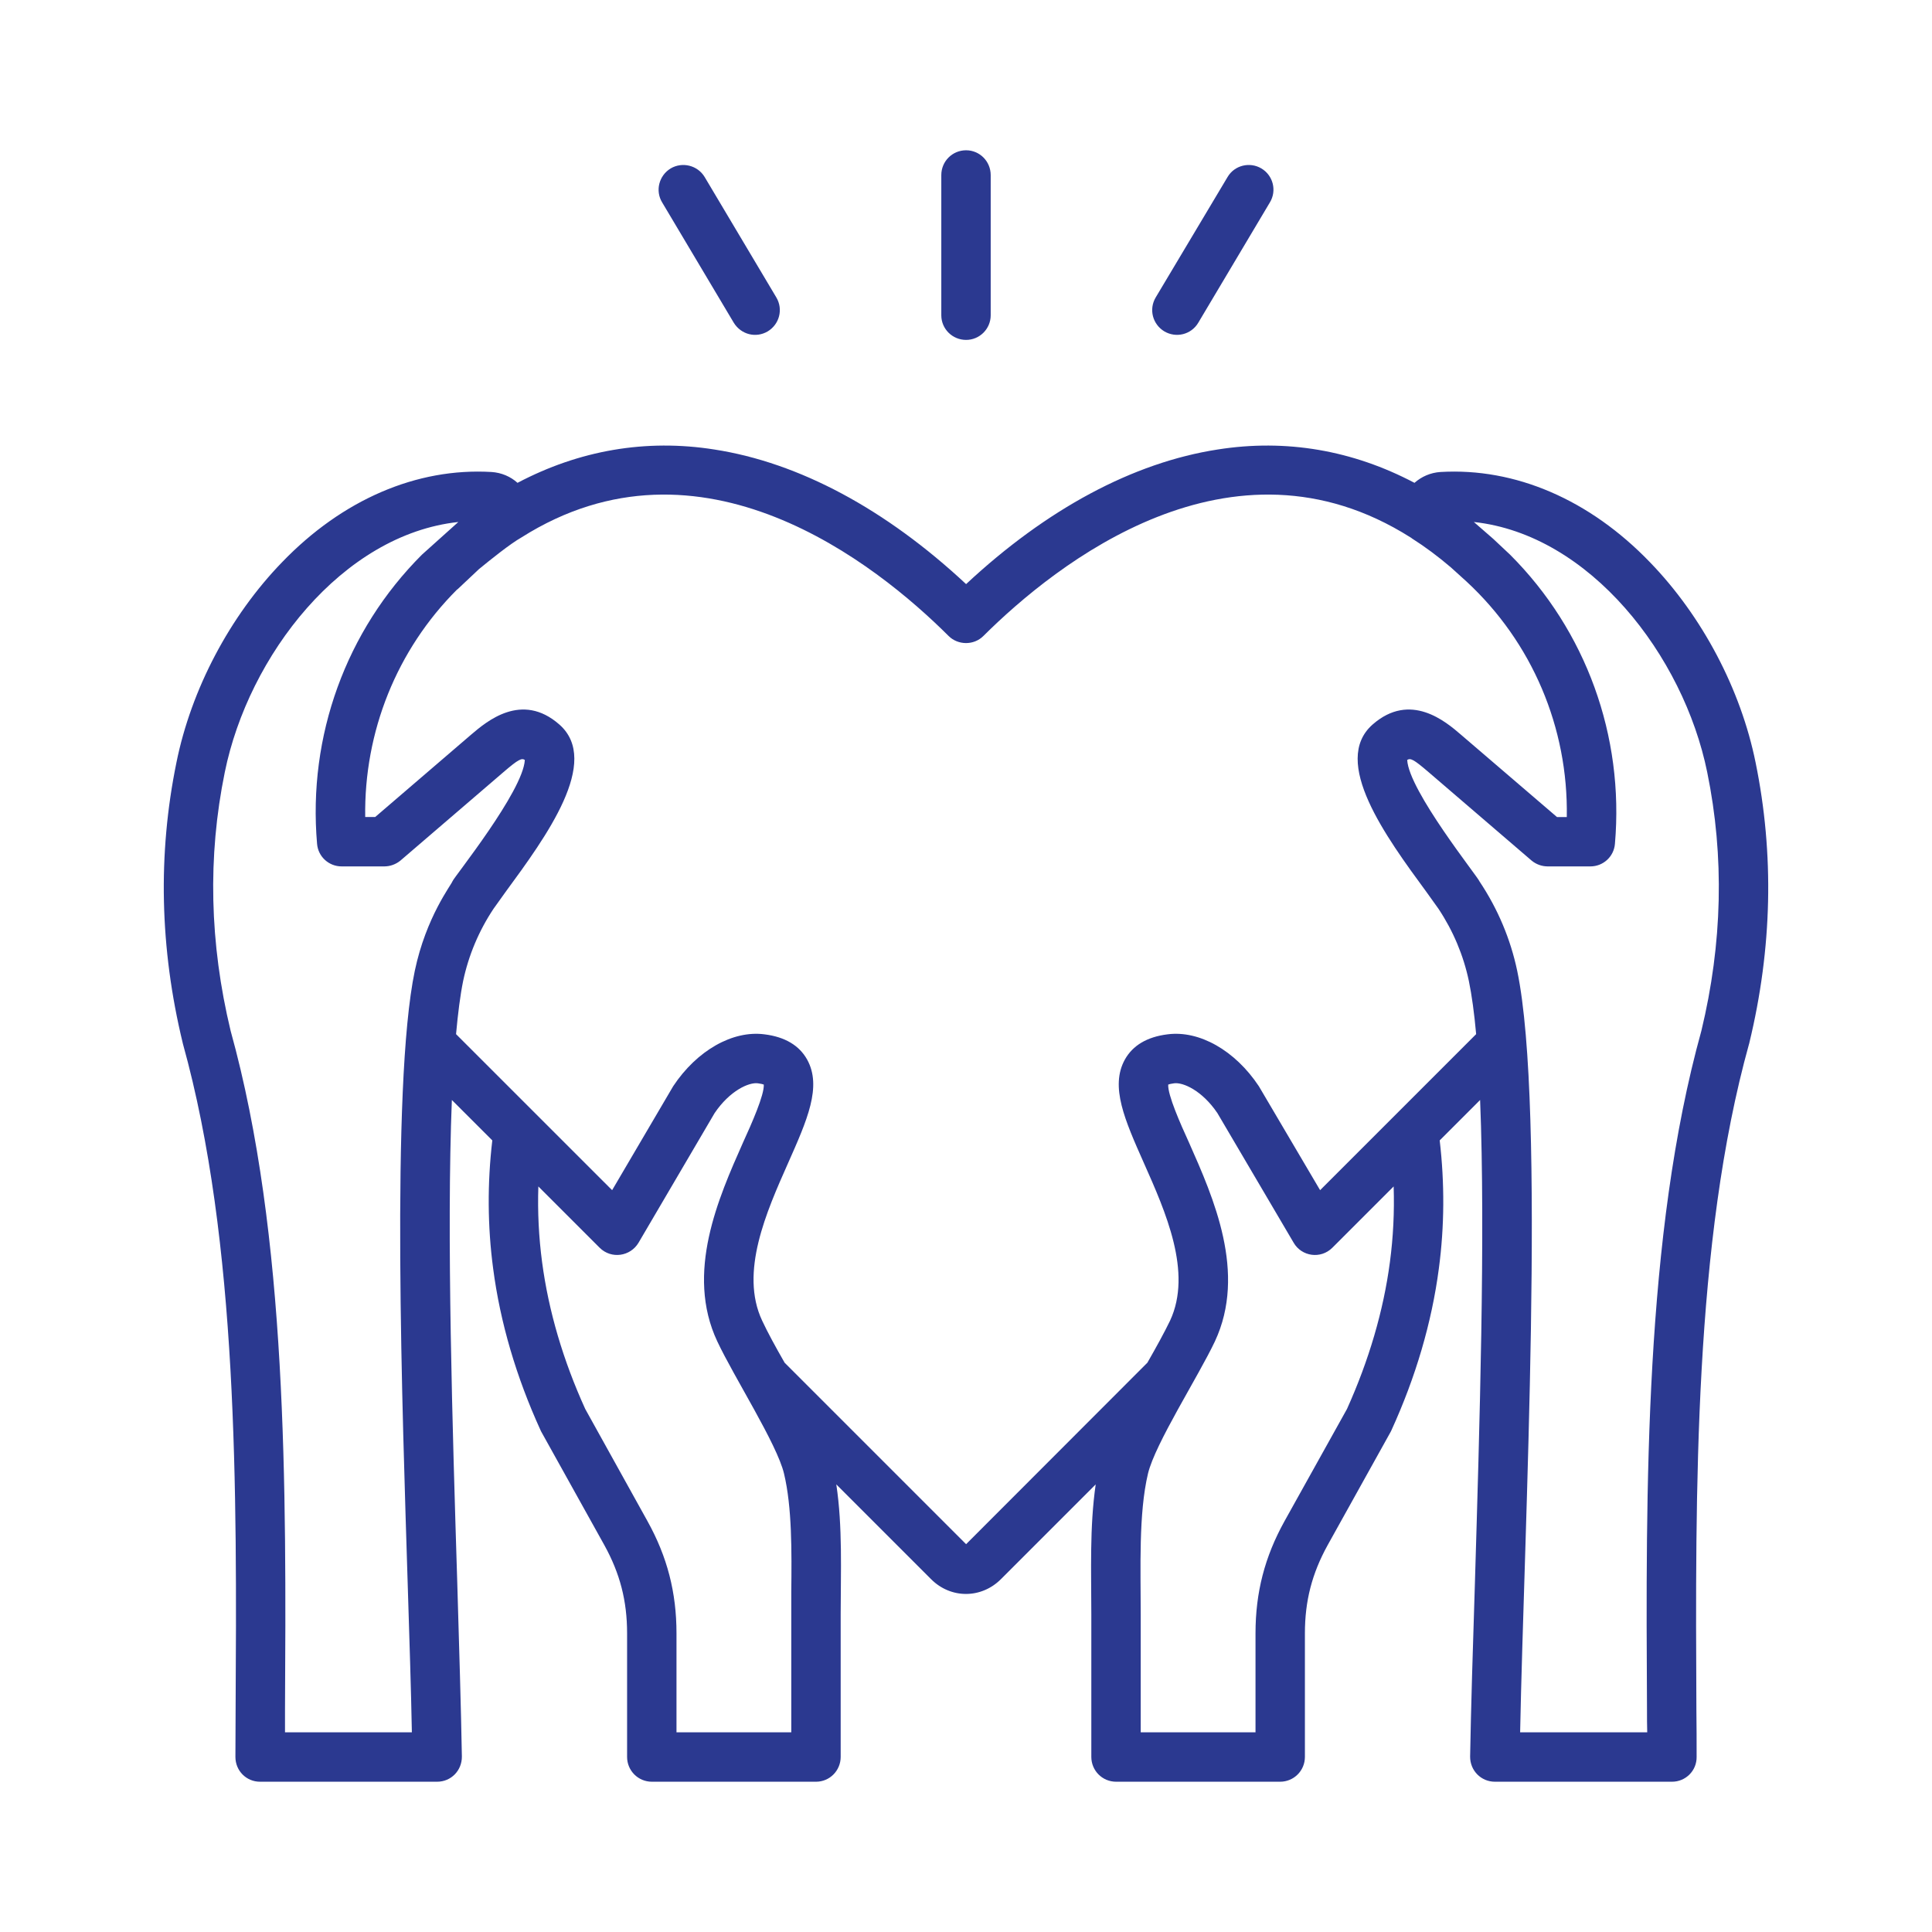 <svg width="60" height="60" viewBox="0 0 60 60" fill="none" xmlns="http://www.w3.org/2000/svg">
<path fill-rule="evenodd" clip-rule="evenodd" d="M53.019 23.982C52.282 20.359 49.37 16.599 45.772 16.211L46.374 16.735L46.898 17.227C49.254 19.582 50.444 22.857 50.153 26.208C50.12 26.603 49.791 26.907 49.389 26.907H48.069C47.882 26.907 47.707 26.843 47.565 26.726L44.362 23.976C43.902 23.581 43.805 23.536 43.702 23.601C43.752 24.559 45.908 27.245 45.947 27.373C46.517 28.227 46.911 29.165 47.118 30.149C48.014 34.423 47.328 47.631 47.209 53.799H51.156C51.149 53.573 51.149 53.346 51.149 53.12C51.111 46.215 51.072 38.38 52.838 32.012C53.492 29.301 53.556 26.603 53.019 23.982ZM45.843 32.116L40.997 36.962L39.095 33.734C38.357 32.621 37.244 31.993 36.26 32.122C35.626 32.2 35.18 32.465 34.934 32.905C34.468 33.747 34.934 34.788 35.523 36.115C36.196 37.629 37.037 39.512 36.338 41.013C36.163 41.376 35.911 41.835 35.633 42.32L30.003 47.956L24.367 42.32C24.089 41.835 23.837 41.375 23.669 41.013C22.963 39.512 23.805 37.629 24.477 36.115C25.066 34.788 25.532 33.747 25.066 32.905C24.82 32.465 24.374 32.2 23.74 32.122C22.756 31.993 21.643 32.621 20.906 33.734L19.01 36.962L14.163 32.116C14.222 31.469 14.293 30.906 14.383 30.466C14.552 29.67 14.868 28.913 15.328 28.221C15.412 28.104 15.548 27.917 15.703 27.697C16.958 25.988 18.673 23.646 17.372 22.501C16.201 21.472 15.108 22.41 14.636 22.811L11.652 25.373H11.342C11.303 22.727 12.319 20.184 14.189 18.314C14.195 18.308 14.202 18.301 14.209 18.301L14.875 17.674C15.231 17.383 15.841 16.89 16.195 16.69C21.766 13.164 27.215 17.512 29.46 19.751C29.752 20.042 30.244 20.047 30.54 19.751C32.792 17.512 38.234 13.164 43.805 16.69C43.818 16.696 43.838 16.709 43.85 16.722C44.258 16.981 44.666 17.285 45.06 17.622L45.546 18.062C47.581 19.947 48.706 22.597 48.658 25.374H48.354L45.365 22.811C44.899 22.41 43.799 21.472 42.627 22.501C41.327 23.646 43.042 25.988 44.297 27.697C44.452 27.916 44.588 28.104 44.672 28.221C45.132 28.913 45.449 29.67 45.617 30.466C45.708 30.906 45.785 31.469 45.843 32.116ZM43.281 36.846L41.379 38.748C41.017 39.111 40.422 39.022 40.175 38.593L37.807 34.568C37.335 33.869 36.739 33.604 36.461 33.643C36.37 33.656 36.312 33.669 36.28 33.682C36.26 33.999 36.655 34.892 36.927 35.487C37.684 37.195 38.726 39.531 37.729 41.66C37.212 42.753 35.874 44.833 35.652 45.763C35.357 47.001 35.426 48.722 35.426 50.13V53.799H38.991V50.725C38.991 49.457 39.276 48.351 39.89 47.244L41.832 43.757C42.511 42.249 42.964 40.715 43.165 39.195C43.268 38.418 43.307 37.636 43.281 36.846ZM24.348 45.763C24.131 44.847 22.794 42.763 22.277 41.66C21.274 39.531 22.316 37.195 23.073 35.487C23.345 34.892 23.74 33.999 23.72 33.682C23.688 33.669 23.63 33.656 23.539 33.643C23.261 33.604 22.666 33.869 22.193 34.568L19.831 38.593C19.578 39.021 18.984 39.111 18.621 38.748L16.719 36.846C16.693 37.635 16.732 38.418 16.835 39.195C17.036 40.715 17.489 42.249 18.175 43.757L20.11 47.244C20.724 48.351 21.009 49.457 21.009 50.725V53.799H24.574V49.431C24.587 48.202 24.6 46.811 24.348 45.763ZM12.791 53.799C12.766 52.46 12.714 50.868 12.662 49.205C12.504 44.04 12.128 33.746 12.882 30.149C13.233 28.475 14.019 27.477 14.053 27.367C14.087 27.257 16.247 24.574 16.299 23.601C16.201 23.536 16.098 23.581 15.639 23.976L12.436 26.726C12.293 26.842 12.119 26.907 11.931 26.907H10.611C10.21 26.907 9.88 26.603 9.847 26.208C9.556 22.857 10.747 19.582 13.102 17.227L14.234 16.211C10.63 16.599 7.719 20.359 6.981 23.982C6.444 26.603 6.509 29.301 7.162 32.012C8.928 38.38 8.89 46.215 8.851 53.126V53.799L12.791 53.799ZM54.327 32.388C54.327 32.394 54.327 32.407 54.32 32.414C52.605 38.58 52.651 46.3 52.683 53.113C52.69 53.605 52.69 54.084 52.69 54.562C52.696 54.991 52.349 55.333 51.926 55.333H46.426C45.992 55.333 45.652 54.983 45.656 54.55C45.682 53.061 45.74 51.166 45.805 49.153C45.947 44.384 46.135 38.321 45.966 34.161L44.711 35.416C44.866 36.742 44.86 38.082 44.685 39.395C44.465 41.071 43.967 42.767 43.21 44.423C43.203 44.436 43.197 44.455 43.184 44.475L41.23 47.988C40.745 48.868 40.525 49.716 40.525 50.725V54.562C40.525 54.99 40.182 55.333 39.755 55.333H34.662C34.235 55.333 33.892 54.99 33.892 54.562V50.13C33.892 48.809 33.836 47.428 34.028 46.099L31.084 49.043C30.472 49.654 29.526 49.654 28.916 49.043L25.972 46.099C26.171 47.419 26.108 48.81 26.108 50.13V54.562C26.108 54.99 25.765 55.333 25.344 55.333H20.245C19.818 55.333 19.475 54.99 19.475 54.562V50.725C19.475 49.716 19.255 48.868 18.77 47.988L16.816 44.475C16.803 44.455 16.796 44.436 16.79 44.423C16.033 42.767 15.534 41.071 15.315 39.395C15.14 38.082 15.133 36.742 15.289 35.416L14.033 34.161C13.865 38.328 14.053 44.384 14.201 49.16C14.26 51.166 14.318 53.061 14.344 54.55C14.348 54.981 14.013 55.333 13.574 55.333H8.074C7.655 55.333 7.311 54.998 7.311 54.562C7.311 54.084 7.317 53.605 7.317 53.113C7.356 46.3 7.395 38.58 5.68 32.414C5.68 32.407 5.674 32.394 5.674 32.388C4.962 29.45 4.897 26.525 5.48 23.678C5.939 21.407 7.136 19.136 8.76 17.46C10.637 15.512 12.947 14.522 15.263 14.658C15.574 14.678 15.858 14.801 16.072 14.995C17.987 13.985 20.058 13.623 22.187 13.96C24.814 14.367 27.506 15.81 30.003 18.14C32.501 15.81 35.186 14.367 37.813 13.96C39.942 13.623 42.013 13.985 43.928 14.995C44.148 14.801 44.426 14.678 44.737 14.658C47.053 14.522 49.364 15.512 51.24 17.46C52.864 19.136 54.061 21.407 54.521 23.678C55.103 26.525 55.038 29.45 54.327 32.388ZM22.789 10.025C23.015 10.389 23.474 10.509 23.843 10.291C24.206 10.071 24.329 9.605 24.109 9.236L21.883 5.496C21.663 5.133 21.19 5.017 20.828 5.231C20.466 5.45 20.343 5.923 20.563 6.285L22.789 10.025ZM30.003 10.556C30.424 10.556 30.767 10.213 30.767 9.792V5.438C30.767 5.01 30.424 4.667 30.003 4.667C29.576 4.667 29.233 5.01 29.233 5.438V9.792C29.233 10.213 29.576 10.556 30.003 10.556ZM35.892 9.236L38.124 5.496C38.338 5.133 38.81 5.017 39.172 5.23C39.541 5.45 39.657 5.923 39.438 6.285L37.212 10.025C36.994 10.392 36.523 10.507 36.157 10.29C35.795 10.07 35.672 9.605 35.892 9.236Z" fill="#2B3990"/>
</svg>
